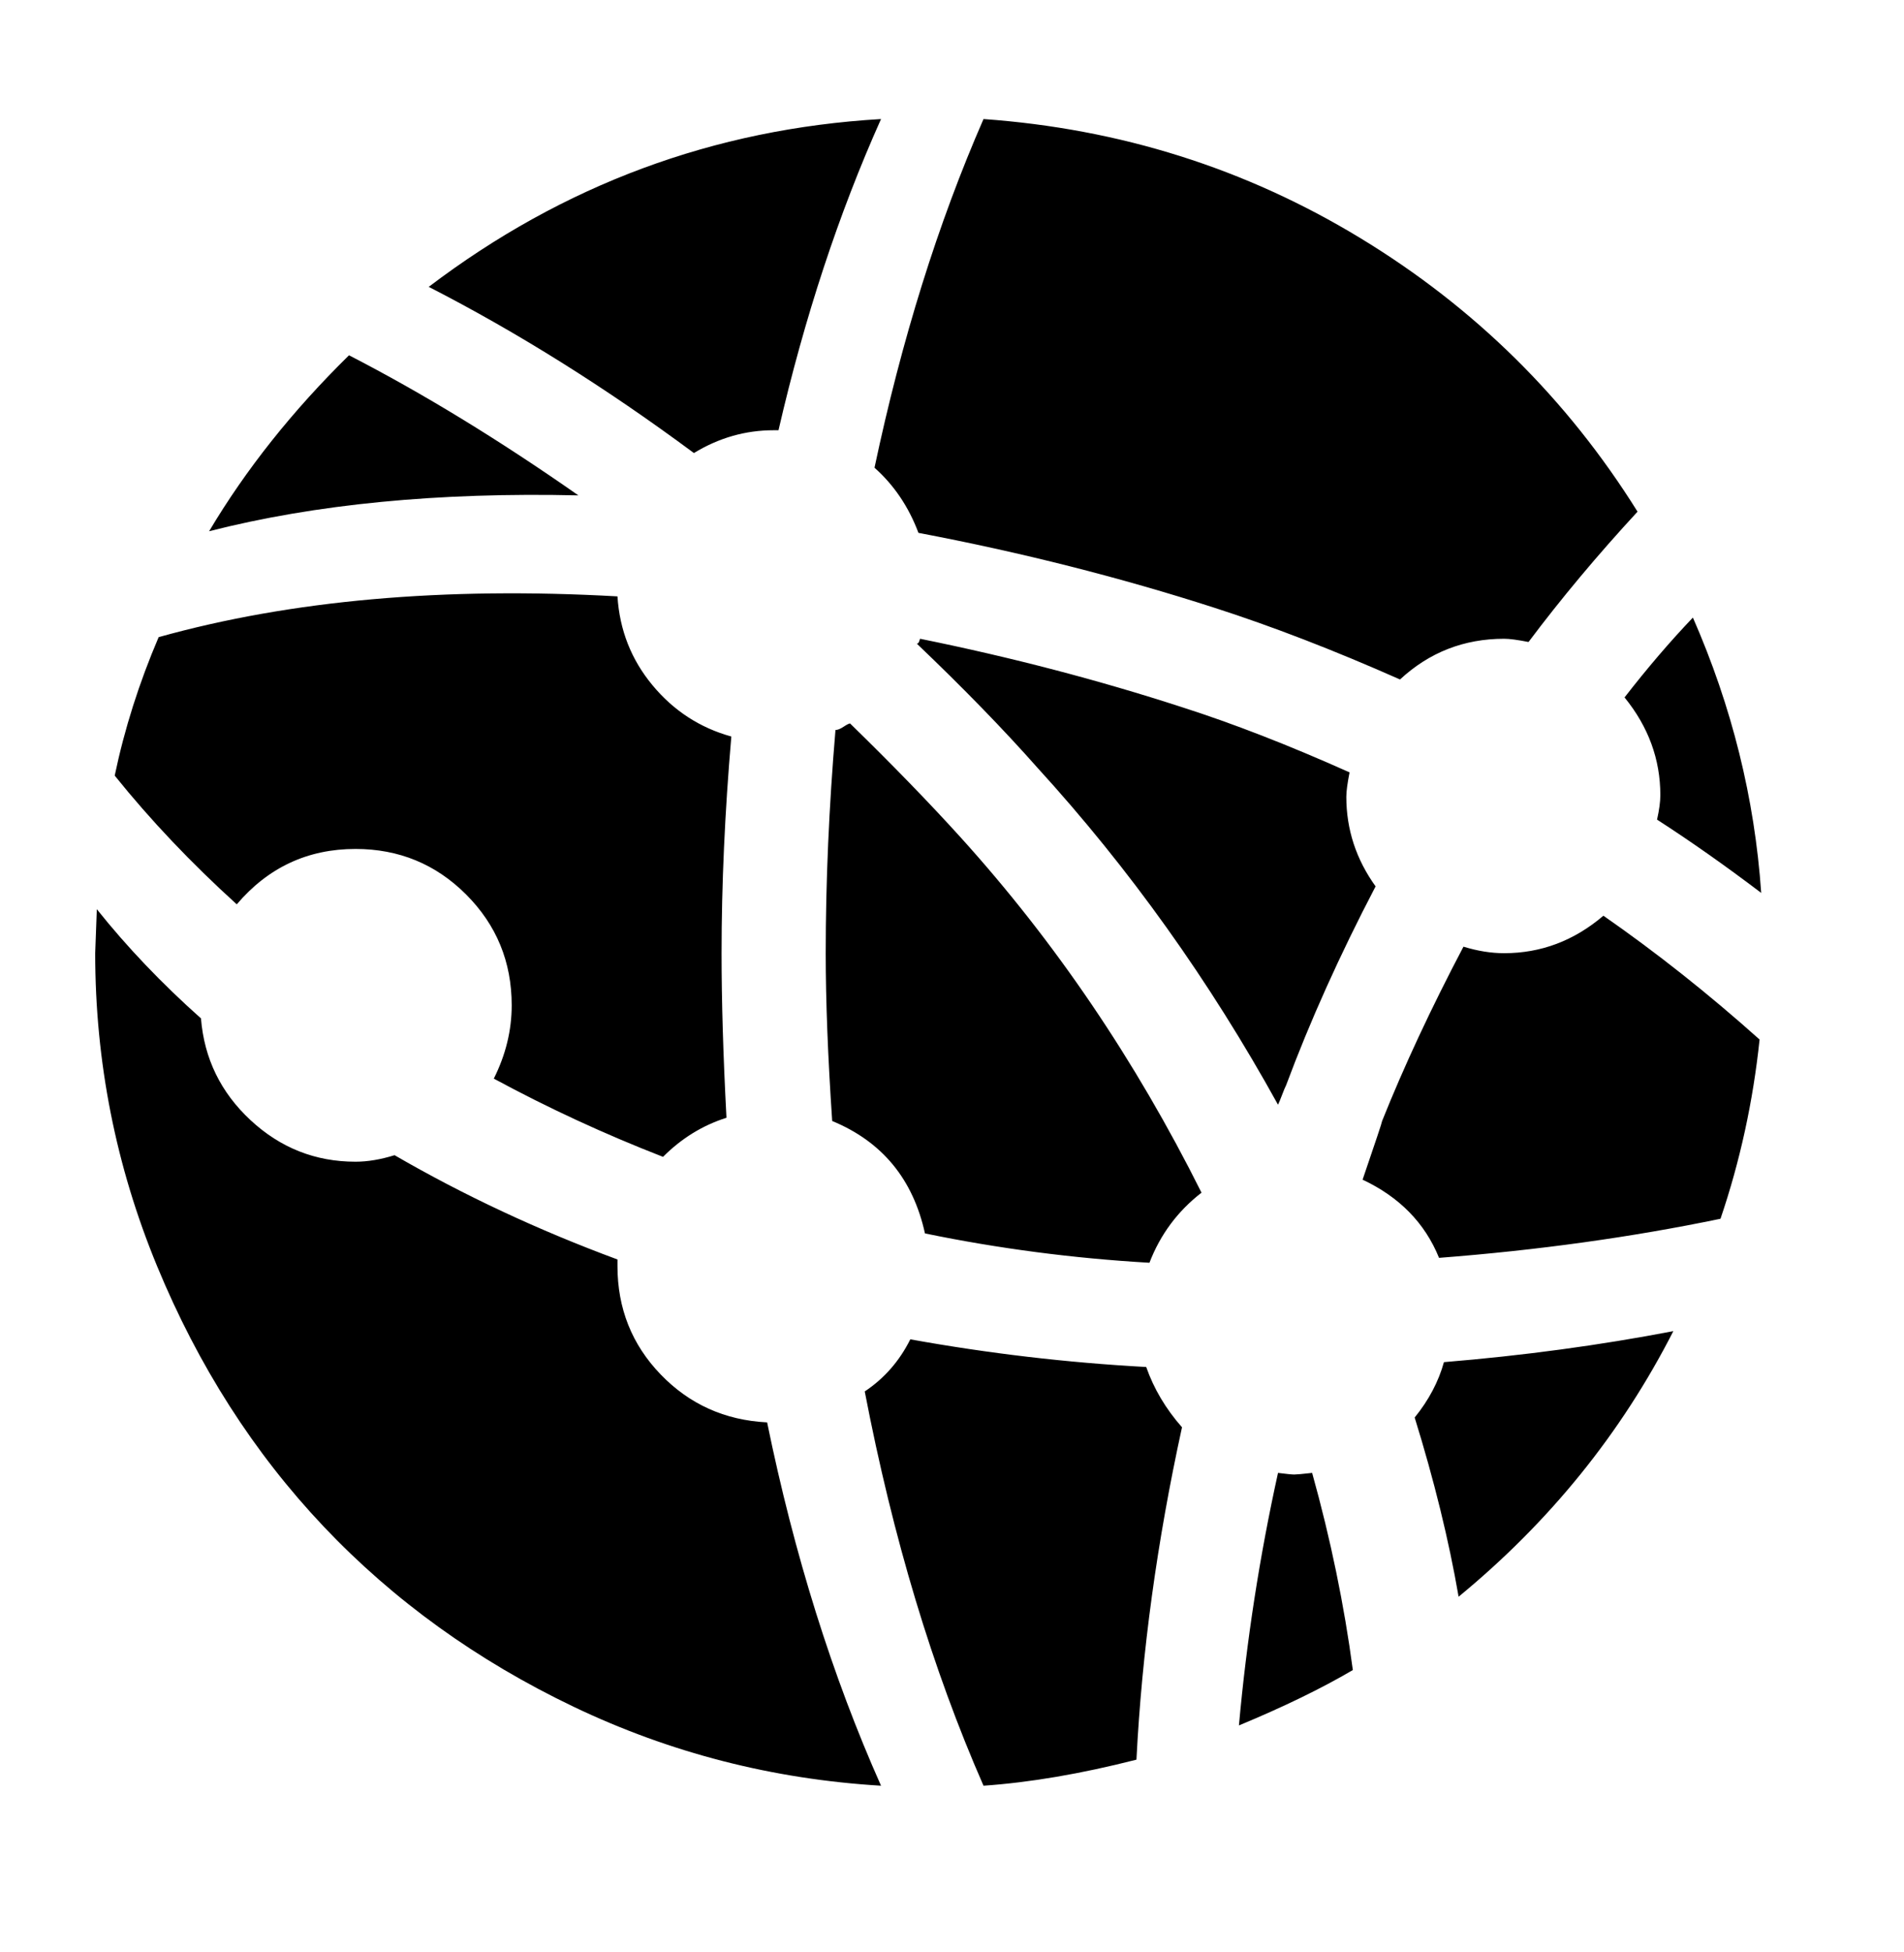 <svg width="40" height="41" viewBox="0 0 40 41" fill="none" xmlns="http://www.w3.org/2000/svg">
    <path d="M32.112 13.482C31.884 13.437 31.713 13.414 31.6 13.414C30.756 13.414 30.027 13.699 29.412 14.269C28.022 13.653 26.723 13.152 25.516 12.764C23.533 12.125 21.46 11.601 19.295 11.19C19.09 10.643 18.782 10.187 18.372 9.822C18.942 7.13 19.705 4.69 20.662 2.5C23.533 2.705 26.171 3.538 28.575 4.998C30.979 6.457 32.921 8.373 34.402 10.745C33.559 11.658 32.796 12.57 32.112 13.482ZM16.253 9.035C15.661 9.035 15.102 9.194 14.578 9.514C12.732 8.145 10.875 6.982 9.007 6.024C11.832 3.88 15 2.705 18.509 2.5C17.62 4.484 16.902 6.663 16.355 9.035H16.253ZM4.393 11.156C5.167 9.856 6.147 8.624 7.332 7.461C8.882 8.259 10.488 9.24 12.151 10.403C9.212 10.335 6.626 10.586 4.393 11.156ZM12.972 12.524C13.017 13.232 13.262 13.853 13.707 14.389C14.151 14.925 14.704 15.284 15.364 15.467C15.227 17.063 15.159 18.58 15.159 20.017C15.159 21.021 15.193 22.172 15.262 23.473C14.76 23.632 14.316 23.906 13.929 24.294C12.698 23.815 11.513 23.267 10.374 22.651C10.625 22.15 10.75 21.637 10.75 21.112C10.75 20.2 10.431 19.424 9.793 18.785C9.155 18.147 8.38 17.828 7.469 17.828C6.466 17.828 5.634 18.215 4.974 18.991C4.017 18.124 3.162 17.223 2.41 16.288C2.615 15.307 2.923 14.338 3.333 13.38C6.113 12.604 9.326 12.319 12.972 12.524ZM4.222 21.386C4.29 22.23 4.638 22.942 5.264 23.524C5.891 24.106 6.626 24.396 7.469 24.396C7.719 24.396 7.993 24.351 8.289 24.259C9.747 25.104 11.308 25.833 12.972 26.449V26.586C12.972 27.476 13.274 28.234 13.877 28.861C14.481 29.488 15.227 29.825 16.116 29.87C16.686 32.653 17.483 35.196 18.509 37.5C16.23 37.363 14.077 36.81 12.049 35.841C10.021 34.871 8.272 33.611 6.802 32.06C5.333 30.509 4.165 28.684 3.299 26.586C2.433 24.488 2 22.298 2 20.017C2 19.994 2.011 19.686 2.034 19.093C2.672 19.892 3.401 20.656 4.222 21.386ZM19.124 28.126C20.765 28.422 22.417 28.616 24.08 28.707C24.24 29.163 24.49 29.585 24.832 29.973C24.308 32.368 23.989 34.694 23.875 36.953C22.713 37.249 21.642 37.432 20.662 37.5C19.591 35.059 18.759 32.3 18.167 29.22C18.577 28.947 18.896 28.582 19.124 28.126ZM29.72 29.768C30.016 29.403 30.221 29.015 30.335 28.605C31.998 28.468 33.605 28.251 35.154 27.954C34.06 30.099 32.557 31.957 30.643 33.531C30.438 32.345 30.13 31.091 29.72 29.768ZM24.148 26.518C22.553 26.426 20.981 26.221 19.432 25.902C19.181 24.761 18.532 23.974 17.483 23.541C17.392 22.195 17.347 21.021 17.347 20.017C17.347 18.512 17.415 16.949 17.552 15.33C17.597 15.33 17.654 15.307 17.723 15.261C17.791 15.216 17.837 15.193 17.859 15.193C18.748 16.06 19.523 16.858 20.184 17.588C22.166 19.778 23.852 22.264 25.242 25.046C24.741 25.434 24.376 25.925 24.148 26.518ZM27.19 30.965C27.236 30.965 27.361 30.954 27.566 30.931C27.954 32.322 28.239 33.702 28.421 35.071C27.76 35.459 26.963 35.846 26.028 36.234C26.188 34.455 26.461 32.687 26.849 30.931C27.031 30.954 27.145 30.965 27.19 30.965ZM27.02 22.788C26.997 22.834 26.968 22.902 26.934 22.994C26.9 23.085 26.871 23.153 26.849 23.199C25.413 20.599 23.727 18.238 21.79 16.117C21.084 15.319 20.241 14.452 19.261 13.517C19.284 13.517 19.301 13.499 19.312 13.465L19.329 13.414C21.243 13.802 23.078 14.281 24.832 14.851C25.903 15.193 27.076 15.649 28.352 16.22C28.307 16.448 28.284 16.619 28.284 16.733C28.284 17.417 28.489 18.044 28.899 18.614C28.148 20.051 27.521 21.443 27.02 22.788ZM28.626 24.773C28.899 23.974 29.036 23.564 29.036 23.541C29.492 22.401 30.061 21.18 30.745 19.88C31.041 19.971 31.326 20.017 31.6 20.017C32.374 20.017 33.069 19.755 33.685 19.23C34.801 20.006 35.895 20.872 36.966 21.83C36.829 23.131 36.556 24.385 36.145 25.594C34.277 25.982 32.306 26.255 30.232 26.415C29.936 25.685 29.401 25.138 28.626 24.773ZM34.881 16.698C34.881 15.946 34.63 15.261 34.129 14.646C34.607 14.03 35.086 13.471 35.565 12.969C36.385 14.839 36.863 16.767 37 18.751C36.248 18.181 35.519 17.668 34.812 17.212C34.858 17.006 34.881 16.835 34.881 16.698Z" fill="black"/>
</svg>
